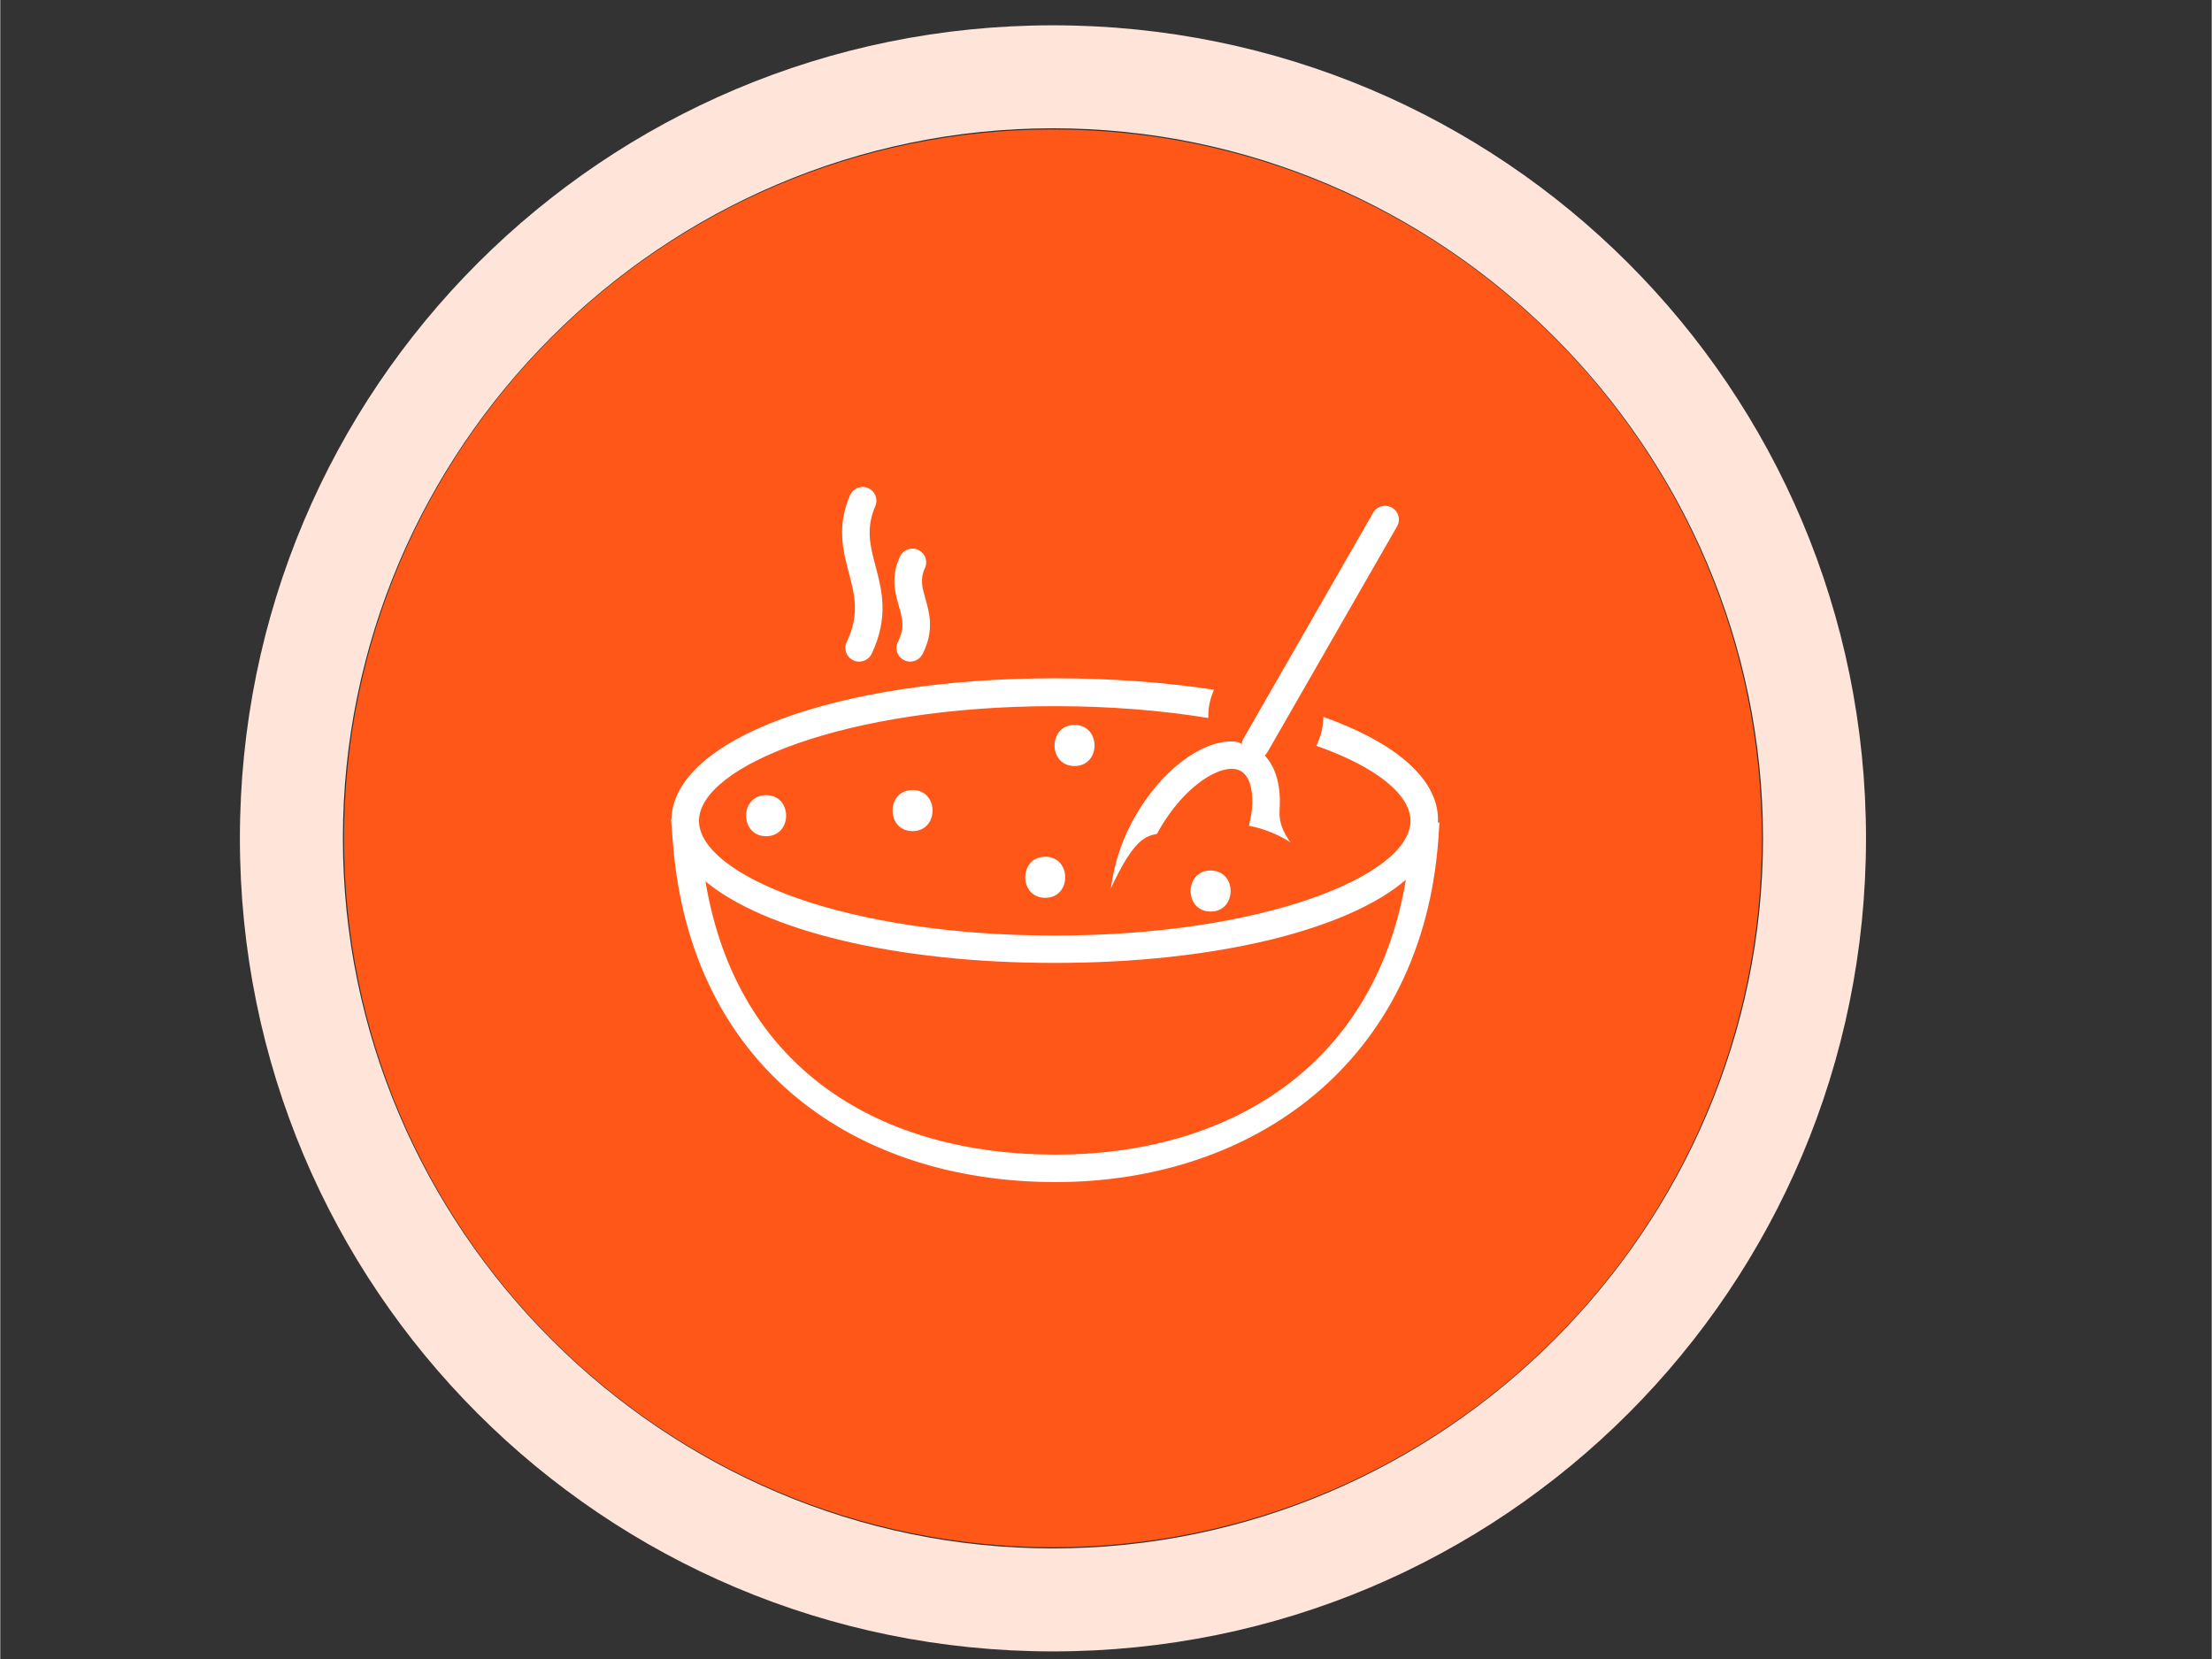 <?xml version="1.0" standalone="no"?><!DOCTYPE svg PUBLIC "-//W3C//DTD SVG 1.1//EN" "http://www.w3.org/Graphics/SVG/1.1/DTD/svg11.dtd"><svg class="icon" width="16px" height="12.00px" viewBox="0 0 1365 1024" version="1.1" xmlns="http://www.w3.org/2000/svg"><rect x="0" y="0" width="1365" height="1024" fill="#333333" stroke="none"/><path d="M649.753 79.901c-241.257 0-437.563 196.302-437.563 437.563s196.302 437.563 437.563 437.563c241.262 0 437.563-196.302 437.563-437.563s-196.299-437.563-437.563-437.563z" fill="#ff5717" /><path d="M649.753 1019.31c277.689 0 501.846-224.162 501.846-501.846 0-277.696-224.162-501.846-501.846-501.846s-501.846 224.146-501.846 501.846c0 277.689 224.162 501.846 501.846 501.846M649.753 79.18c240.889 0 438.284 197.397 438.284 438.284s-197.397 438.284-438.284 438.284-438.283-197.397-438.283-438.284 197.392-438.284 438.283-438.284M649.753 520.805z" fill="#ffe4d9" /><path d="M472.718 516.147c16.455 0 16.455-25.349 0-25.349-16.459 0-16.459 25.349 0 25.349zM522.45 396.328c-0.506 1.055-0.806 2.286-0.806 3.596 0 3.369 1.985 6.277 4.849 7.616 1.111 0.53 2.358 0.827 3.673 0.827 3.373 0 6.296-1.962 7.684-4.806 10.751-22.685 6.29-39.415 2.37-54.246-3.286-12.375-6.102-23.039-0.099-36.952 0.43-0.978 0.678-2.122 0.678-3.322 0-3.473-2.089-6.454-5.081-7.758-1.042-0.458-2.194-0.707-3.402-0.707-3.474 0-6.462 2.075-7.793 5.057-8.333 19.304-4.279 34.53-0.723 47.978 3.588 13.778 6.735 25.649-1.341 42.717zM700.589 503.704c-7.586 13.04-12.939 28.329-15.087 44.628 14.187-30.512 21.189-31.982 28.525-33.695 0.467-0.839 0.874-1.673 1.341-2.511 14.211-24.68 33.253-37.594 44.682-37.594 2.169 0 3.984 0.433 5.593 1.373 4.961 2.784 7.542 10.332 7.14 20.657-0.168 4.158-0.972 8.583-2.051 13.108 9.545 1.893 18.024 5.379 25.555 10.21-7.79-11.081-6.72-17.047-6.523-22.648 0.503-13.247-2.75-23.908-9.249-30.884 0.608-0.568 1.14-1.206 1.577-1.975l80.068-139.499c0.703-1.205 1.113-2.65 1.113-4.19 0-3.136-1.713-5.872-4.258-7.324-1.252-0.722-2.705-1.135-4.252-1.135-3.136 0-5.879 1.696-7.357 4.222l-80.09 139.516c-0.585 0.977-0.968 2.141-1.058 3.383-1.777-1.463-3.982-1.704-6.249-1.704-0.001 0-0.001 0-0.003 0-19.643-0.003-43.549 18.508-59.429 46.072zM747.076 562.658c16.459 0 16.459-25.355 0-25.355-16.455-0.029-16.455 25.355 0 25.355zM554.089 396.095c-0.572 1.108-0.91 2.423-0.91 3.813 0 3.285 1.876 6.136 4.616 7.525 1.162 0.593 2.477 0.925 3.871 0.925 3.295 0 6.147-1.859 7.582-4.582 7.394-14.531 4.279-25.496 1.763-34.317-1.975-6.973-3.416-12.037-0.269-18.847 0.492-1.035 0.778-2.257 0.778-3.537 0-3.389-1.998-6.31-4.887-7.643-1.095-0.511-2.318-0.797-3.609-0.797-3.404 0-6.347 1.996-7.713 4.885-5.823 12.527-2.938 22.557-0.659 30.57 2.211 7.755 3.825 13.418-0.568 22.005zM644.987 528.822c-16.455 0-16.455 25.349 0 25.349s16.455-25.349 0-25.349zM563.107 512.996c16.455 0 16.455-25.357 0-25.357-16.459-0.029-16.459 25.357 0 25.357zM663.087 447.469c-16.459 0-16.459 25.349-1e-8 25.349 16.455 0 16.455-25.349 0-25.349zM887.304 507.726v-0.033c0.066 0 0.128-0.903 0.128-1.673 0-25.587-26.708-47.851-70.817-63.543-0.041 6.424-1.59 12.471-4.305 17.833 36.819 12.949 58.131 30.087 58.131 46.351 0 33.471-90.188 70.792-219.587 70.792-129.432 0-219.591-37.322-219.591-70.792 0-33.503 90.192-70.792 219.591-70.792 34.755 0 66.657 2.715 94.78 7.311-0.004-0.281-0.005-0.618-0.005-0.955 0-5.883 1.262-11.469 3.528-16.504-29.726-4.473-62.84-7.055-98.303-7.055-134.293 0-235.643 37.526-236.588 87.192-0.066-0.068-0.168-0.068-0.232-0.135l1.206 15.222c11.126 138.234 112.61 208.686 236.116 208.686 122.77 0 226.569-74.585 236.316-212.169l0.632-9.723h-0.997v0.003zM651.384 712.687c-107.22 0-196.56-51.677-216.108-168.673 36.464 30.25 117.17 50.338 215.57 50.338 99.439 0 180.812-20.493 216.743-51.309-19.377 115.994-110.171 169.647-216.211 169.647z" fill="#ffffff" /></svg>